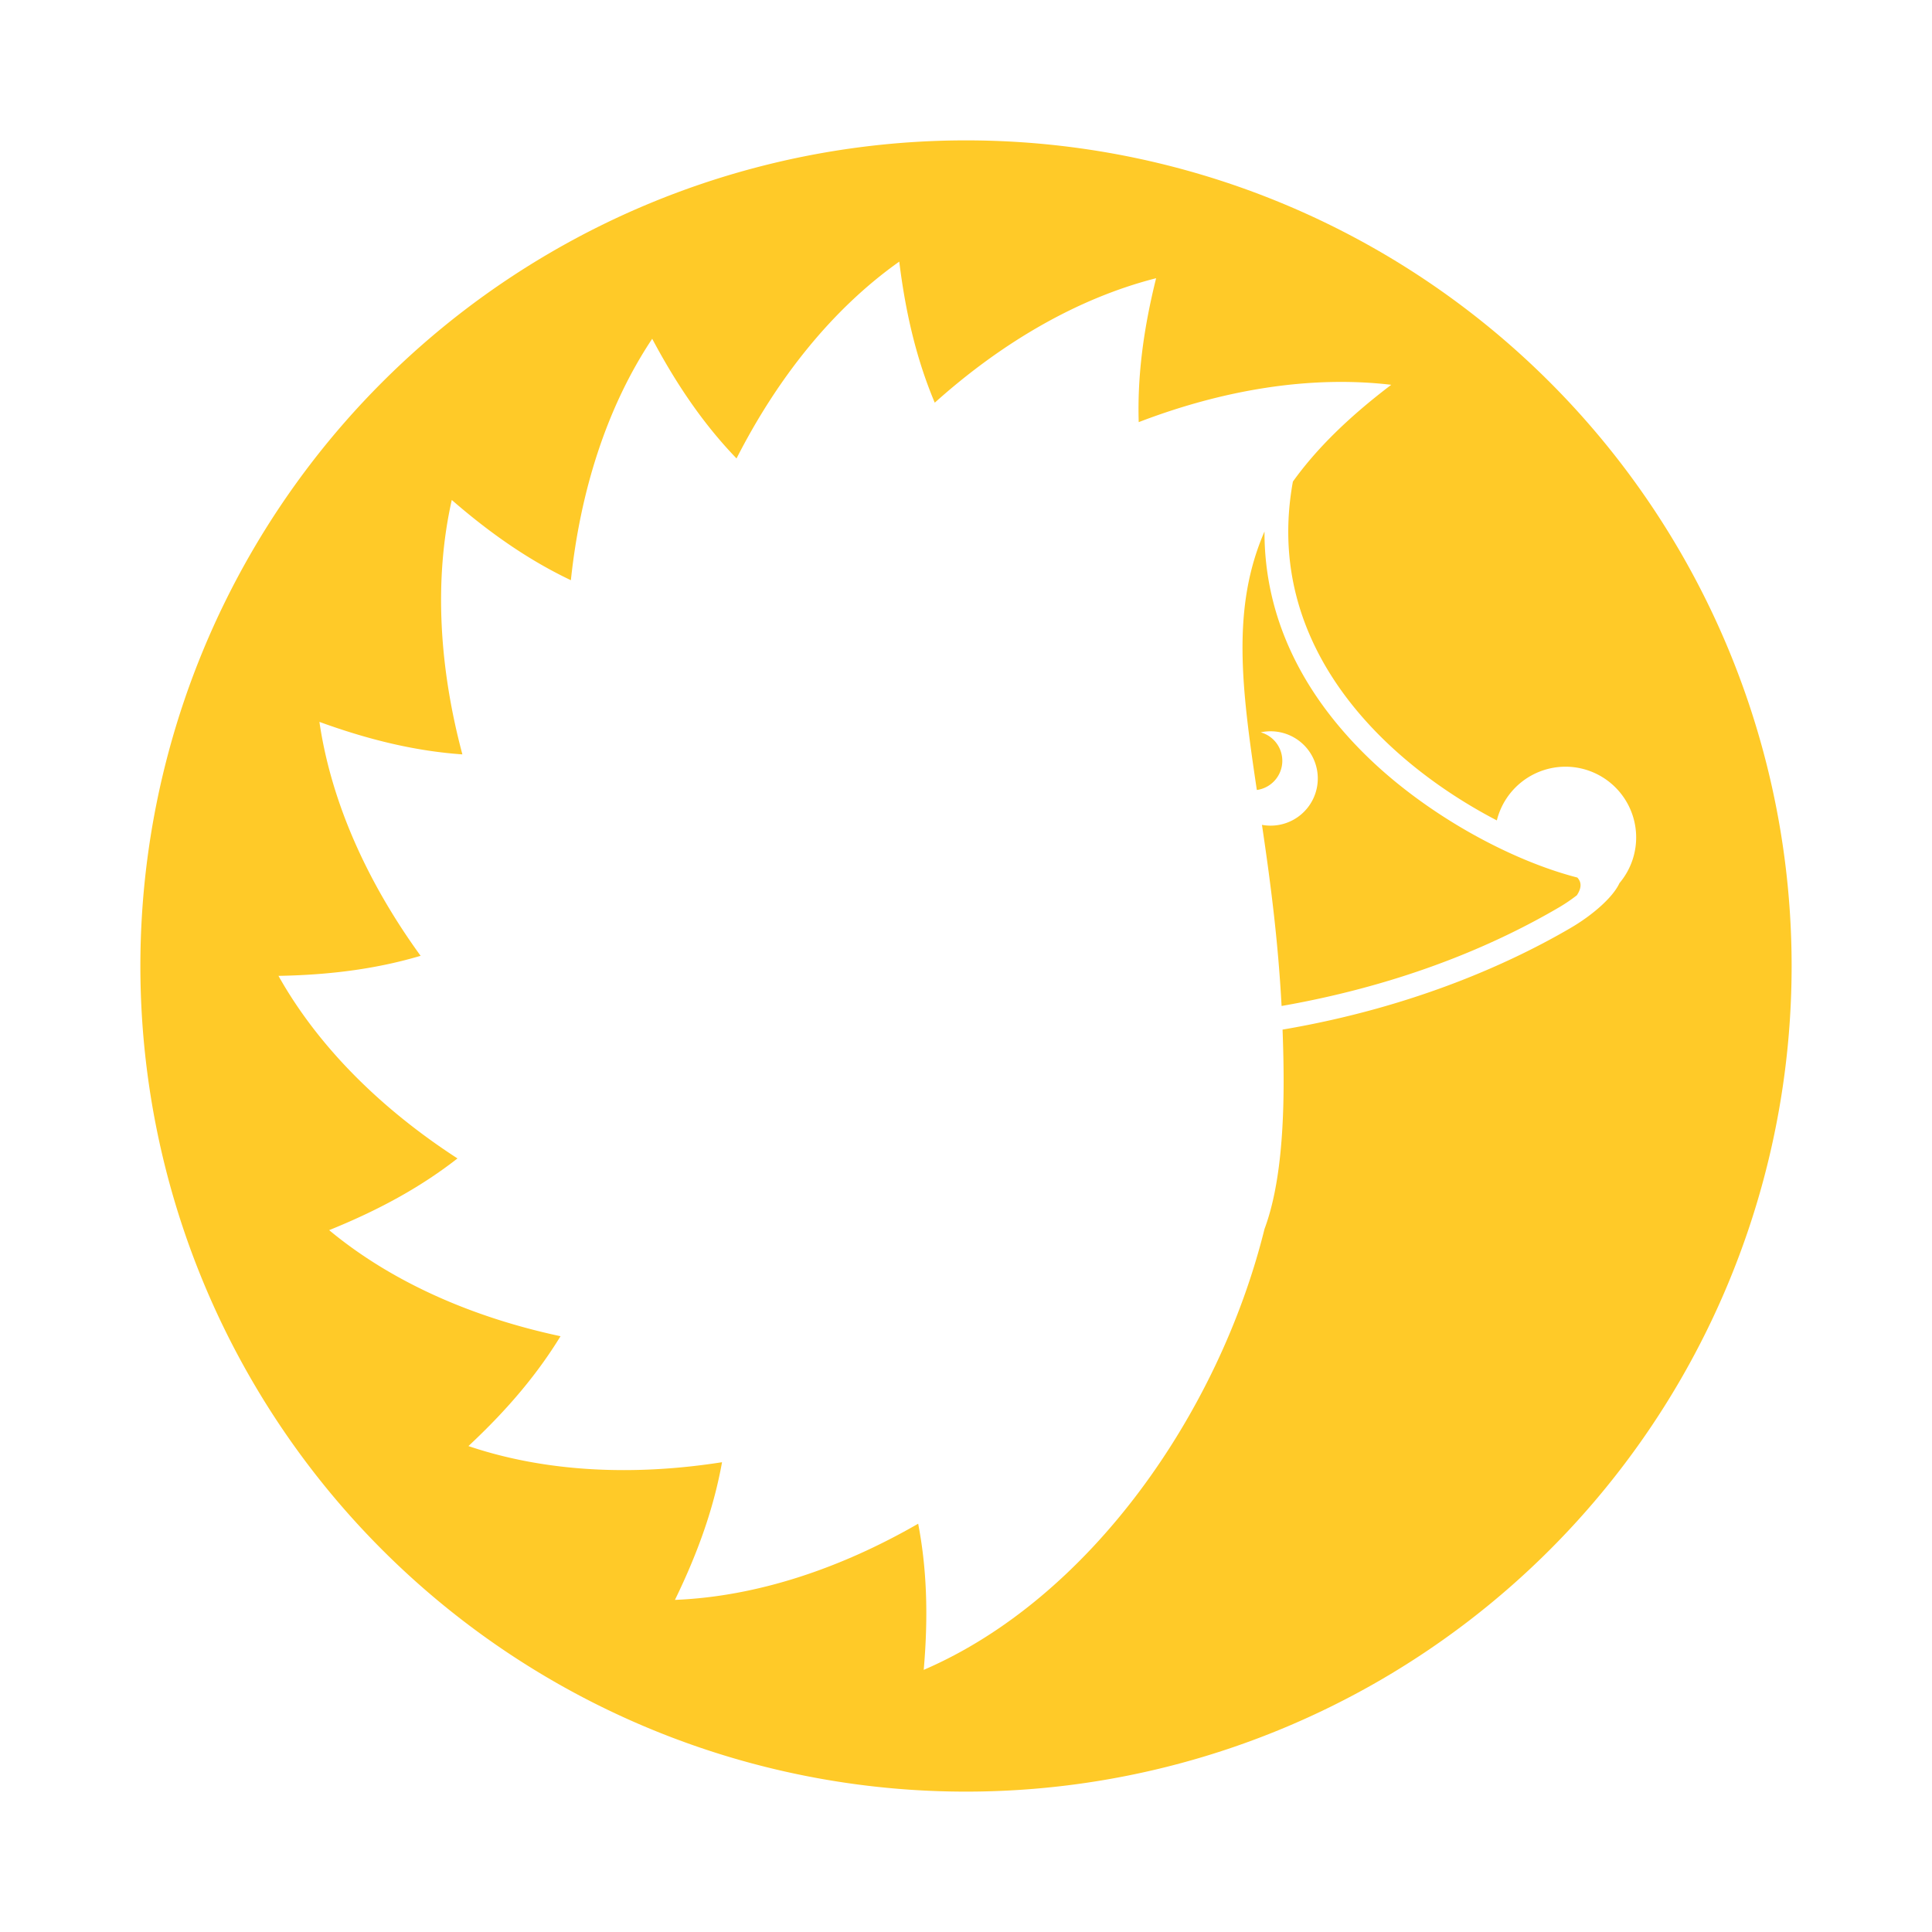 <svg xmlns="http://www.w3.org/2000/svg" xmlns:xlink="http://www.w3.org/1999/xlink" width="140" height="140" viewBox="0 0 140 140"><path fill="#ffca28" d="M70 10.172A59.83 59.83 0 0 0 10.172 70A59.83 59.83 0 0 0 70 129.828A59.83 59.83 0 0 0 129.828 70A59.83 59.83 0 0 0 70 10.172m-4.836 8.785C65.66 23 66.516 26.28 67.736 29.18c4.779-4.287 10.265-7.546 16.041-9.02c-.981 3.938-1.357 7.295-1.261 10.43c6.026-2.314 12.349-3.404 18.3-2.706c-3.182 2.413-5.482 4.717-7.128 7.015c-2.201 12.074 6.858 20.43 14.779 24.551a5.13 5.13 0 0 1 5.183-3.888a5.128 5.128 0 0 1 3.7 8.435V64c-.487 1.055-2.002 2.343-3.496 3.219c-4.076 2.39-11.173 5.736-20.915 7.39c.045 1.214.077 2.453.077 3.747c0 4.817-.485 8.291-1.385 10.699c-3.3 13.313-12.648 26.76-24.695 31.95c.357-4.082.197-7.484-.402-10.591c-5.582 3.219-11.646 5.278-17.623 5.52h-.002c1.785-3.662 2.855-6.878 3.412-9.976c-6.347.996-12.727.742-18.377-1.17c2.93-2.732 5.054-5.314 6.673-7.96c-6.292-1.344-12.169-3.87-16.766-7.686c3.822-1.544 6.795-3.239 9.3-5.197c-5.426-3.517-10.034-7.998-12.972-13.23c4.012-.07 7.321-.568 10.3-1.453c-3.786-5.215-6.468-11.032-7.333-16.951c3.861 1.405 7.196 2.133 10.36 2.355c-1.662-6.22-2.081-12.605-.768-18.436c3.03 2.634 5.824 4.48 8.63 5.815c.677-6.406 2.576-12.52 5.893-17.496c1.926 3.622 3.914 6.392 6.111 8.672c2.93-5.754 6.9-10.798 11.791-14.262zM91.63 38.514c-2.395 5.514-1.665 11.297-.555 18.732a2.138 2.138 0 0 0 .28-4.178a3.419 3.419 0 1 1 .092 6.704c.574 3.882 1.157 8.18 1.421 13.125a67 67 0 0 0 3.25-.649c6.616-1.487 12.258-3.801 16.871-6.506c.45-.264.884-.563 1.276-.867c.366-.557.333-.957.035-1.285c-4.831-1.245-10.891-4.53-15.258-8.795c-4.764-4.653-7.427-10.164-7.412-16.281"/></svg>